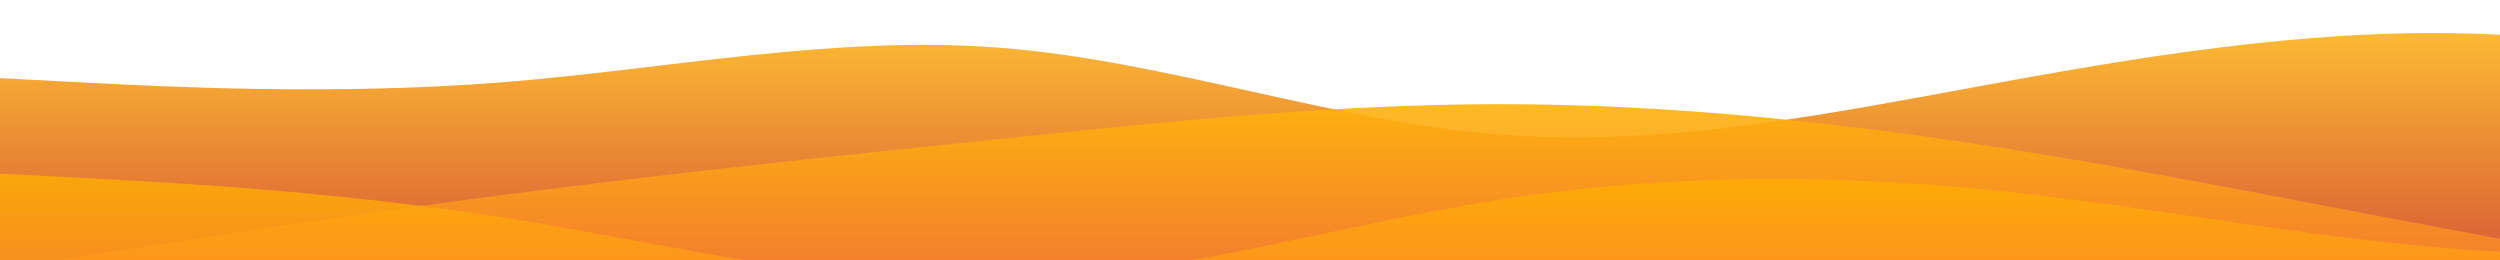 <?xml version="1.0" standalone="no"?>
<svg xmlns:xlink="http://www.w3.org/1999/xlink" id="wave" style="transform:rotate(0deg); transition: 0.3s" viewBox="0 0 1440 150" version="1.1" xmlns="http://www.w3.org/2000/svg"><defs><linearGradient id="sw-gradient-0" x1="0" x2="0" y1="1" y2="0"><stop stop-color="rgba(216.615, 92.519, 52.663, 1)" offset="0%"/><stop stop-color="rgba(255, 191.745, 51.918, 1)" offset="100%"/></linearGradient></defs><path style="transform:translate(0, 0px); opacity:1" fill="url(#sw-gradient-0)" d="M0,45L48,47.5C96,50,192,55,288,47.5C384,40,480,20,576,27.5C672,35,768,70,864,77.5C960,85,1056,65,1152,47.5C1248,30,1344,15,1440,20C1536,25,1632,50,1728,50C1824,50,1920,25,2016,17.5C2112,10,2208,20,2304,22.5C2400,25,2496,20,2592,30C2688,40,2784,65,2880,65C2976,65,3072,40,3168,37.5C3264,35,3360,55,3456,72.5C3552,90,3648,105,3744,97.5C3840,90,3936,60,4032,60C4128,60,4224,90,4320,92.5C4416,95,4512,70,4608,65C4704,60,4800,75,4896,70C4992,65,5088,40,5184,42.5C5280,45,5376,75,5472,95C5568,115,5664,125,5760,112.5C5856,100,5952,65,6048,47.5C6144,30,6240,30,6336,30C6432,30,6528,30,6624,47.5C6720,65,6816,100,6864,117.5L6912,135L6912,150L6864,150C6816,150,6720,150,6624,150C6528,150,6432,150,6336,150C6240,150,6144,150,6048,150C5952,150,5856,150,5760,150C5664,150,5568,150,5472,150C5376,150,5280,150,5184,150C5088,150,4992,150,4896,150C4800,150,4704,150,4608,150C4512,150,4416,150,4320,150C4224,150,4128,150,4032,150C3936,150,3840,150,3744,150C3648,150,3552,150,3456,150C3360,150,3264,150,3168,150C3072,150,2976,150,2880,150C2784,150,2688,150,2592,150C2496,150,2400,150,2304,150C2208,150,2112,150,2016,150C1920,150,1824,150,1728,150C1632,150,1536,150,1440,150C1344,150,1248,150,1152,150C1056,150,960,150,864,150C768,150,672,150,576,150C480,150,384,150,288,150C192,150,96,150,48,150L0,150Z"/><defs><linearGradient id="sw-gradient-1" x1="0" x2="0" y1="1" y2="0"><stop stop-color="rgba(243, 106, 62, 1)" offset="0%"/><stop stop-color="rgba(255, 179, 11, 1)" offset="100%"/></linearGradient></defs><path style="transform:translate(0, 50px); opacity:0.9" fill="url(#sw-gradient-1)" d="M0,105L48,97.5C96,90,192,75,288,62.5C384,50,480,40,576,30C672,20,768,10,864,10C960,10,1056,20,1152,35C1248,50,1344,70,1440,87.5C1536,105,1632,120,1728,122.5C1824,125,1920,115,2016,110C2112,105,2208,105,2304,100C2400,95,2496,85,2592,85C2688,85,2784,95,2880,90C2976,85,3072,65,3168,50C3264,35,3360,25,3456,20C3552,15,3648,15,3744,30C3840,45,3936,75,4032,75C4128,75,4224,45,4320,37.5C4416,30,4512,45,4608,47.5C4704,50,4800,40,4896,50C4992,60,5088,90,5184,100C5280,110,5376,100,5472,92.5C5568,85,5664,80,5760,80C5856,80,5952,85,6048,87.5C6144,90,6240,90,6336,95C6432,100,6528,110,6624,102.5C6720,95,6816,70,6864,57.5L6912,45L6912,150L6864,150C6816,150,6720,150,6624,150C6528,150,6432,150,6336,150C6240,150,6144,150,6048,150C5952,150,5856,150,5760,150C5664,150,5568,150,5472,150C5376,150,5280,150,5184,150C5088,150,4992,150,4896,150C4800,150,4704,150,4608,150C4512,150,4416,150,4320,150C4224,150,4128,150,4032,150C3936,150,3840,150,3744,150C3648,150,3552,150,3456,150C3360,150,3264,150,3168,150C3072,150,2976,150,2880,150C2784,150,2688,150,2592,150C2496,150,2400,150,2304,150C2208,150,2112,150,2016,150C1920,150,1824,150,1728,150C1632,150,1536,150,1440,150C1344,150,1248,150,1152,150C1056,150,960,150,864,150C768,150,672,150,576,150C480,150,384,150,288,150C192,150,96,150,48,150L0,150Z"/><defs><linearGradient id="sw-gradient-2" x1="0" x2="0" y1="1" y2="0"><stop stop-color="rgba(253.043, 116.729, 72.949, 1)" offset="0%"/><stop stop-color="rgba(255, 175.574, 0, 1)" offset="100%"/></linearGradient></defs><path style="transform:translate(0, 100px); opacity:0.8" fill="url(#sw-gradient-2)" d="M0,0L48,2.5C96,5,192,10,288,25C384,40,480,65,576,62.5C672,60,768,30,864,15C960,0,1056,0,1152,10C1248,20,1344,40,1440,45C1536,50,1632,40,1728,50C1824,60,1920,90,2016,105C2112,120,2208,120,2304,107.5C2400,95,2496,70,2592,67.5C2688,65,2784,85,2880,97.5C2976,110,3072,115,3168,120C3264,125,3360,130,3456,120C3552,110,3648,85,3744,85C3840,85,3936,110,4032,115C4128,120,4224,105,4320,102.5C4416,100,4512,110,4608,105C4704,100,4800,80,4896,72.5C4992,65,5088,70,5184,82.5C5280,95,5376,115,5472,115C5568,115,5664,95,5760,85C5856,75,5952,75,6048,67.5C6144,60,6240,45,6336,35C6432,25,6528,20,6624,20C6720,20,6816,25,6864,27.5L6912,30L6912,150L6864,150C6816,150,6720,150,6624,150C6528,150,6432,150,6336,150C6240,150,6144,150,6048,150C5952,150,5856,150,5760,150C5664,150,5568,150,5472,150C5376,150,5280,150,5184,150C5088,150,4992,150,4896,150C4800,150,4704,150,4608,150C4512,150,4416,150,4320,150C4224,150,4128,150,4032,150C3936,150,3840,150,3744,150C3648,150,3552,150,3456,150C3360,150,3264,150,3168,150C3072,150,2976,150,2880,150C2784,150,2688,150,2592,150C2496,150,2400,150,2304,150C2208,150,2112,150,2016,150C1920,150,1824,150,1728,150C1632,150,1536,150,1440,150C1344,150,1248,150,1152,150C1056,150,960,150,864,150C768,150,672,150,576,150C480,150,384,150,288,150C192,150,96,150,48,150L0,150Z"/></svg>